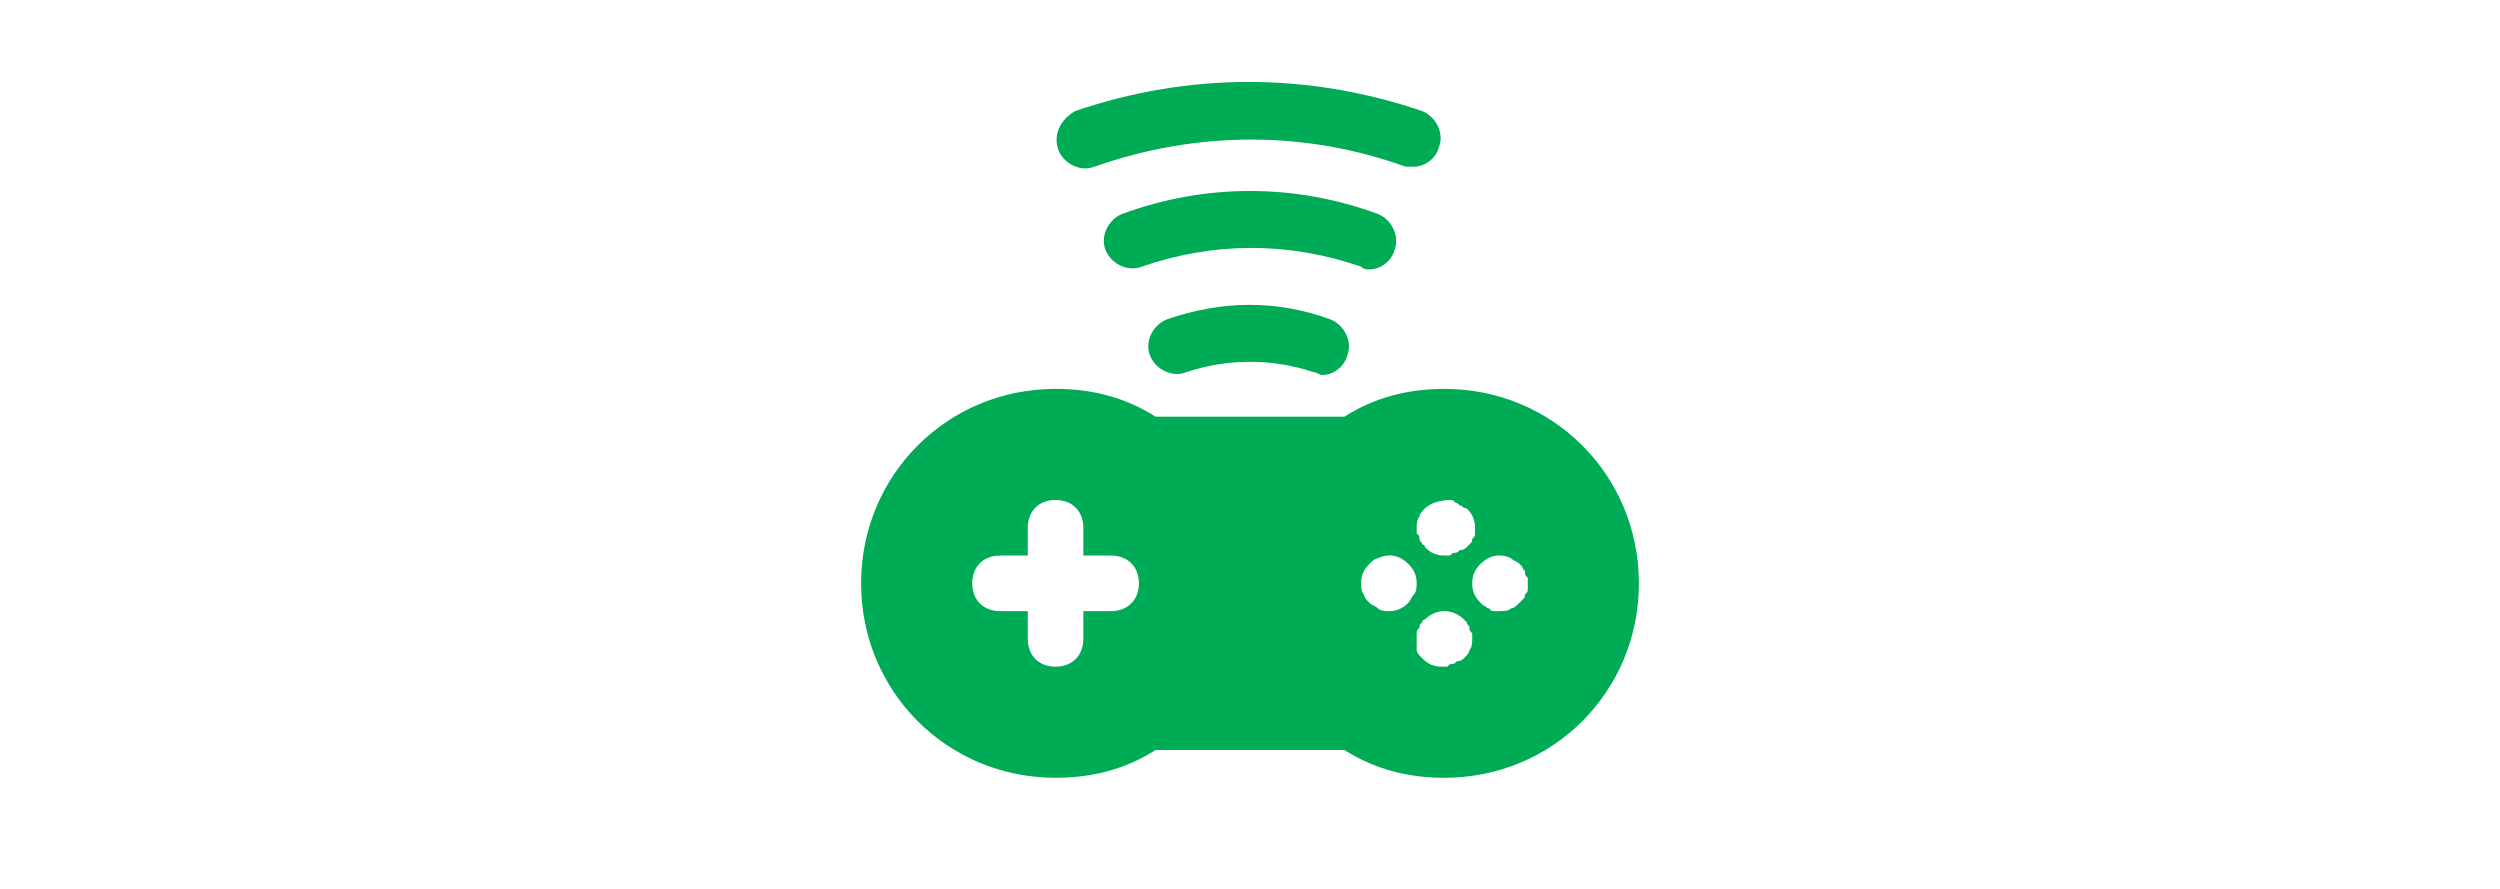 <?xml version="1.0" encoding="utf-8"?>

<!-- Uploaded to: SVG Repo, www.svgrepo.com, Generator: SVG Repo Mixer Tools -->
<svg version="1.1" id="Icons" height="128" width="360" xmlns="http://www.w3.org/2000/svg" xmlns:xlink="http://www.w3.org/1999/xlink" 
	 viewBox="0 0 32 32"
	  xml:space="preserve" fill="#00ab55">
<style type="text/css">
	.st0{fill:none;stroke:#000000;stroke-width:2;stroke-linecap:round;stroke-linejoin:round;stroke-miterlimit:10;}
</style>
<path d="M23,14c-1.3,0-2.5,0.3-3.6,1h-6.8c-1.1-0.7-2.3-1-3.6-1c-3.9,0-7,3.1-7,7s3.1,7,7,7c1.3,0,2.5-0.3,3.6-1h6.8
	c1.1,0.7,2.3,1,3.6,1c3.9,0,7-3.1,7-7S26.9,14,23,14z M11,22h-1v1c0,0.6-0.4,1-1,1s-1-0.4-1-1v-1H7c-0.6,0-1-0.4-1-1s0.4-1,1-1h1v-1
	c0-0.6,0.4-1,1-1s1,0.4,1,1v1h1c0.6,0,1,0.4,1,1S11.6,22,11,22z M22.1,18.6c0-0.1,0.1-0.2,0.2-0.3c0.2-0.2,0.6-0.3,0.9-0.3
	c0.1,0,0.1,0,0.2,0.1c0.1,0,0.1,0.1,0.2,0.1c0,0,0.1,0.1,0.2,0.1c0.2,0.2,0.3,0.4,0.3,0.7c0,0.1,0,0.1,0,0.2c0,0.1,0,0.1-0.1,0.2
	c0,0.1,0,0.1-0.1,0.2c0,0-0.1,0.1-0.1,0.1c0,0-0.1,0.1-0.2,0.1c-0.1,0-0.1,0.1-0.2,0.1c-0.1,0-0.1,0-0.2,0.1c-0.1,0-0.1,0-0.2,0
	c-0.3,0-0.5-0.1-0.7-0.3c0-0.1-0.1-0.1-0.1-0.1c0-0.1-0.1-0.1-0.1-0.2c0-0.1,0-0.1-0.1-0.2c0-0.1,0-0.1,0-0.2
	C22,18.9,22,18.7,22.1,18.6z M21.7,21.7C21.5,21.9,21.3,22,21,22c-0.1,0-0.3,0-0.4-0.1c-0.1-0.1-0.2-0.1-0.3-0.2
	c-0.1-0.1-0.2-0.2-0.2-0.3C20,21.3,20,21.1,20,21c0-0.3,0.1-0.5,0.3-0.7c0.1-0.1,0.2-0.2,0.3-0.2c0.4-0.2,0.8-0.1,1.1,0.2
	c0.2,0.2,0.3,0.4,0.3,0.7c0,0.1,0,0.3-0.1,0.4S21.8,21.6,21.7,21.7z M23.9,23.4c0,0.1-0.1,0.2-0.2,0.3c0,0-0.1,0.1-0.2,0.1
	c-0.1,0-0.1,0.1-0.2,0.1c-0.1,0-0.1,0-0.2,0.1c-0.1,0-0.1,0-0.2,0c-0.3,0-0.5-0.1-0.7-0.3c-0.1-0.1-0.2-0.2-0.2-0.3
	C22,23.3,22,23.1,22,23c0-0.1,0-0.1,0-0.2c0-0.1,0-0.1,0.1-0.2c0-0.1,0-0.1,0.1-0.2c0-0.1,0.1-0.1,0.1-0.1c0.4-0.4,1-0.4,1.4,0
	c0,0,0.1,0.1,0.1,0.1c0,0.1,0.1,0.1,0.1,0.2c0,0.1,0,0.1,0.1,0.2c0,0.1,0,0.1,0,0.2C24,23.1,24,23.3,23.9,23.4z M26,21.2
	c0,0.1,0,0.1-0.1,0.2c0,0.1,0,0.1-0.1,0.2c0,0-0.1,0.1-0.1,0.1c-0.1,0.1-0.2,0.2-0.3,0.2C25.3,22,25.1,22,25,22c-0.1,0-0.1,0-0.2,0
	c-0.1,0-0.1,0-0.2-0.1c-0.1,0-0.1-0.1-0.2-0.1c0,0-0.1-0.1-0.1-0.1C24.1,21.5,24,21.3,24,21c0-0.3,0.1-0.5,0.3-0.7
	c0.3-0.3,0.7-0.4,1.1-0.2c0.1,0.1,0.2,0.1,0.3,0.2c0,0,0.1,0.1,0.1,0.1c0,0.1,0.1,0.1,0.1,0.2c0,0.1,0,0.1,0.1,0.2
	c0,0.1,0,0.1,0,0.2S26,21.1,26,21.2z"/>
<path d="M10.4,6c3.7-1.3,7.6-1.3,11.2,0C21.7,6,21.8,6,21.9,6c0.4,0,0.8-0.3,0.9-0.7c0.2-0.5-0.1-1.1-0.6-1.3
	c-4.1-1.4-8.4-1.4-12.5,0C9.2,4.3,8.9,4.8,9.1,5.4C9.3,5.9,9.9,6.2,10.4,6z"/>
<path d="M20.3,9.7c0.4,0,0.8-0.3,0.9-0.7c0.2-0.5-0.1-1.1-0.6-1.3c-3-1.1-6.2-1.1-9.2,0c-0.5,0.2-0.8,0.8-0.6,1.3
	c0.2,0.5,0.8,0.8,1.3,0.6c2.6-0.9,5.3-0.9,7.9,0C20.1,9.7,20.2,9.7,20.3,9.7z"/>
<path d="M13,11.5c-0.5,0.2-0.8,0.8-0.6,1.3c0.2,0.5,0.8,0.8,1.3,0.6c1.5-0.5,3.1-0.5,4.6,0c0.1,0,0.2,0.1,0.3,0.1
	c0.4,0,0.8-0.3,0.9-0.7c0.2-0.5-0.1-1.1-0.6-1.3C17,10.8,15,10.8,13,11.5z"/>
</svg>